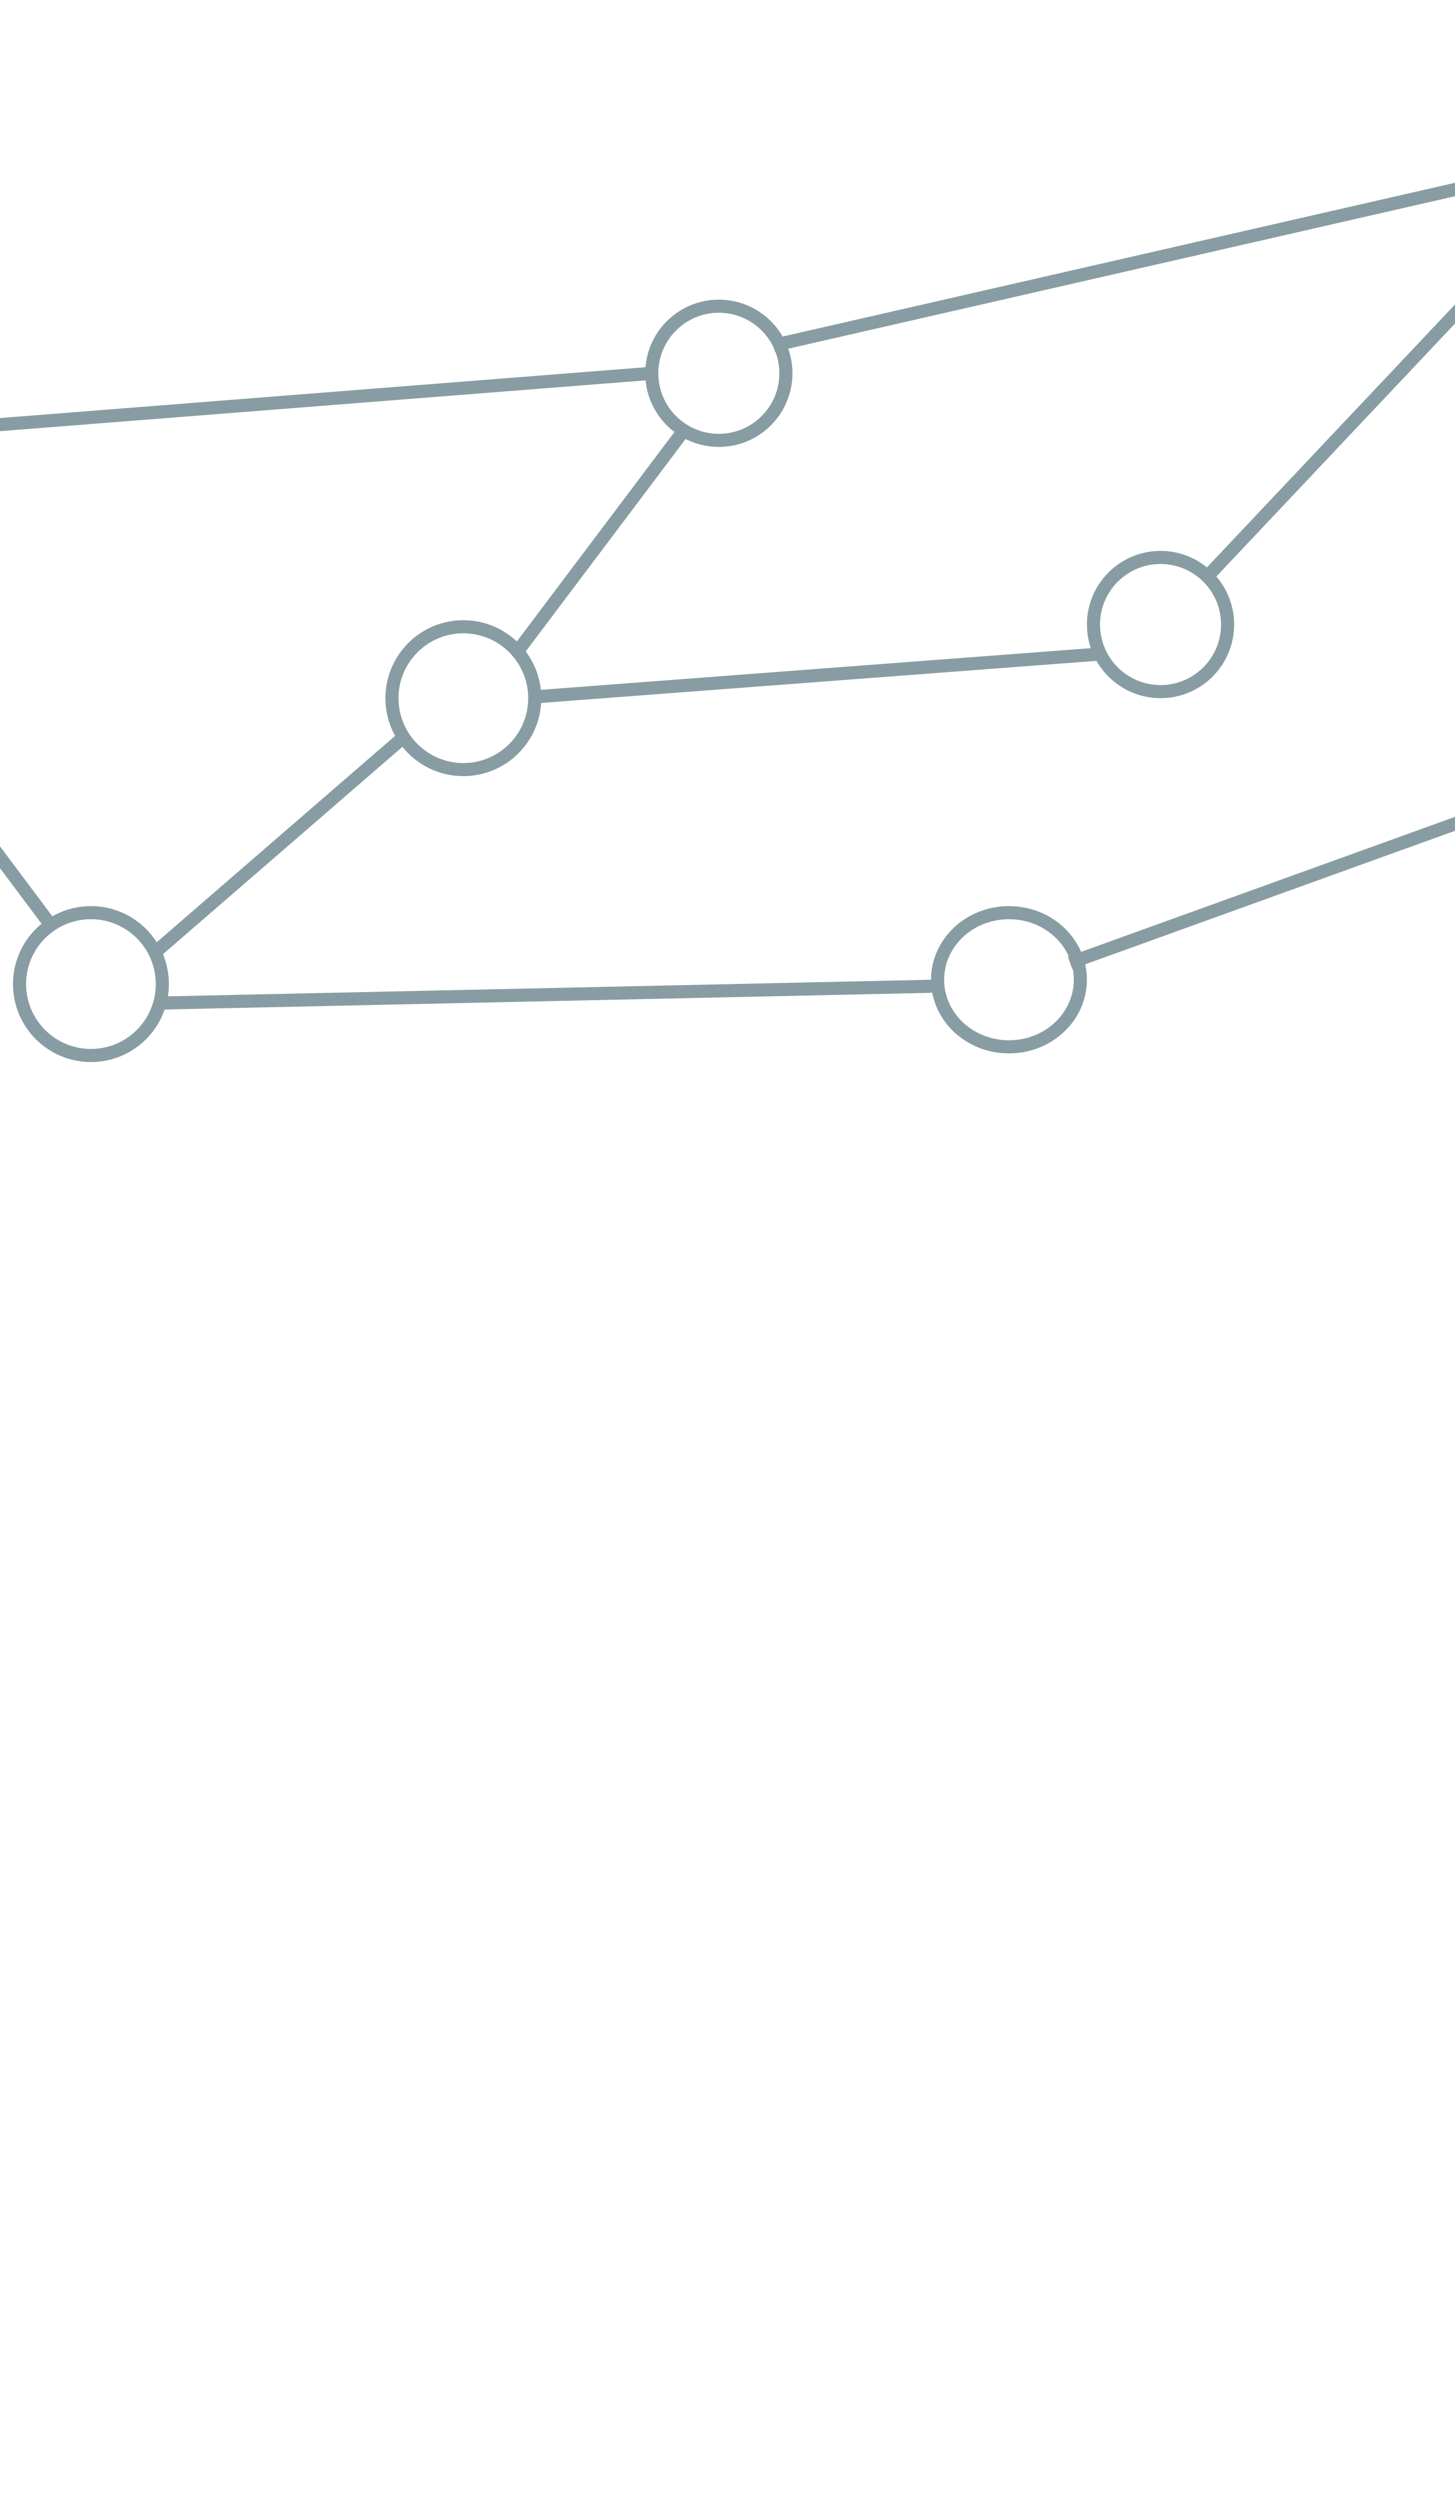 <svg width="333" height="572" viewBox="0 0 333 572" fill="none" xmlns="http://www.w3.org/2000/svg">
<rect x="0" y="0" width="333" height="572" fill="#333333" stroke="none"/>
<g clip-path="url(#clip0_1341_170)">
<rect width="333" height="572" fill="white"/>
<circle cx="164.518" cy="85.402" r="15.348" stroke="#889DA3" stroke-width="3"/>
<path d="M247.259 224.152C247.259 232.549 240.026 239.5 230.92 239.5C221.814 239.5 214.581 232.549 214.581 224.152C214.581 215.755 221.814 208.803 230.92 208.803C240.026 208.803 247.259 215.755 247.259 224.152Z" stroke="#889DA3" stroke-width="3"/>
<circle cx="265.607" cy="142.884" r="15.348" stroke="#889DA3" stroke-width="3"/>
<circle cx="106.045" cy="159.732" r="16.339" stroke="#889DA3" stroke-width="3"/>
<circle cx="20.813" cy="225.143" r="16.34" stroke="#889DA3" stroke-width="3"/>
<path d="M35.097 218.223L63.621 193.534L92.145 168.845" stroke="#889DA3" stroke-width="3"/>
<line x1="35.967" y1="229.5" x2="213.313" y2="225.64" stroke="#889DA3" stroke-width="3"/>
<line x1="117.881" y1="149.79" x2="156.392" y2="98.634" stroke="#889DA3" stroke-width="3"/>
<line x1="244.902" y1="220.277" x2="385.85" y2="169.4" stroke="#889DA3" stroke-width="3"/>
<path d="M121.5 159.5L252.834 149.546" stroke="#889DA3" stroke-width="3"/>
<line x1="-55.201" y1="101.489" x2="147.882" y2="85.505" stroke="#889DA3" stroke-width="3"/>
<line x1="11.799" y1="211.899" x2="-57.692" y2="119.006" stroke="#889DA3" stroke-width="3"/>
<path d="M177.004 79.016L344.856 40.642" stroke="#889DA3" stroke-width="3"/>
<path d="M275.396 132.868L354.81 48.737" stroke="#889DA3" stroke-width="3"/>
</g>
<defs>
<clipPath id="clip0_1341_170">
<rect width="333" height="572" fill="white"/>
</clipPath>
</defs>
</svg>
